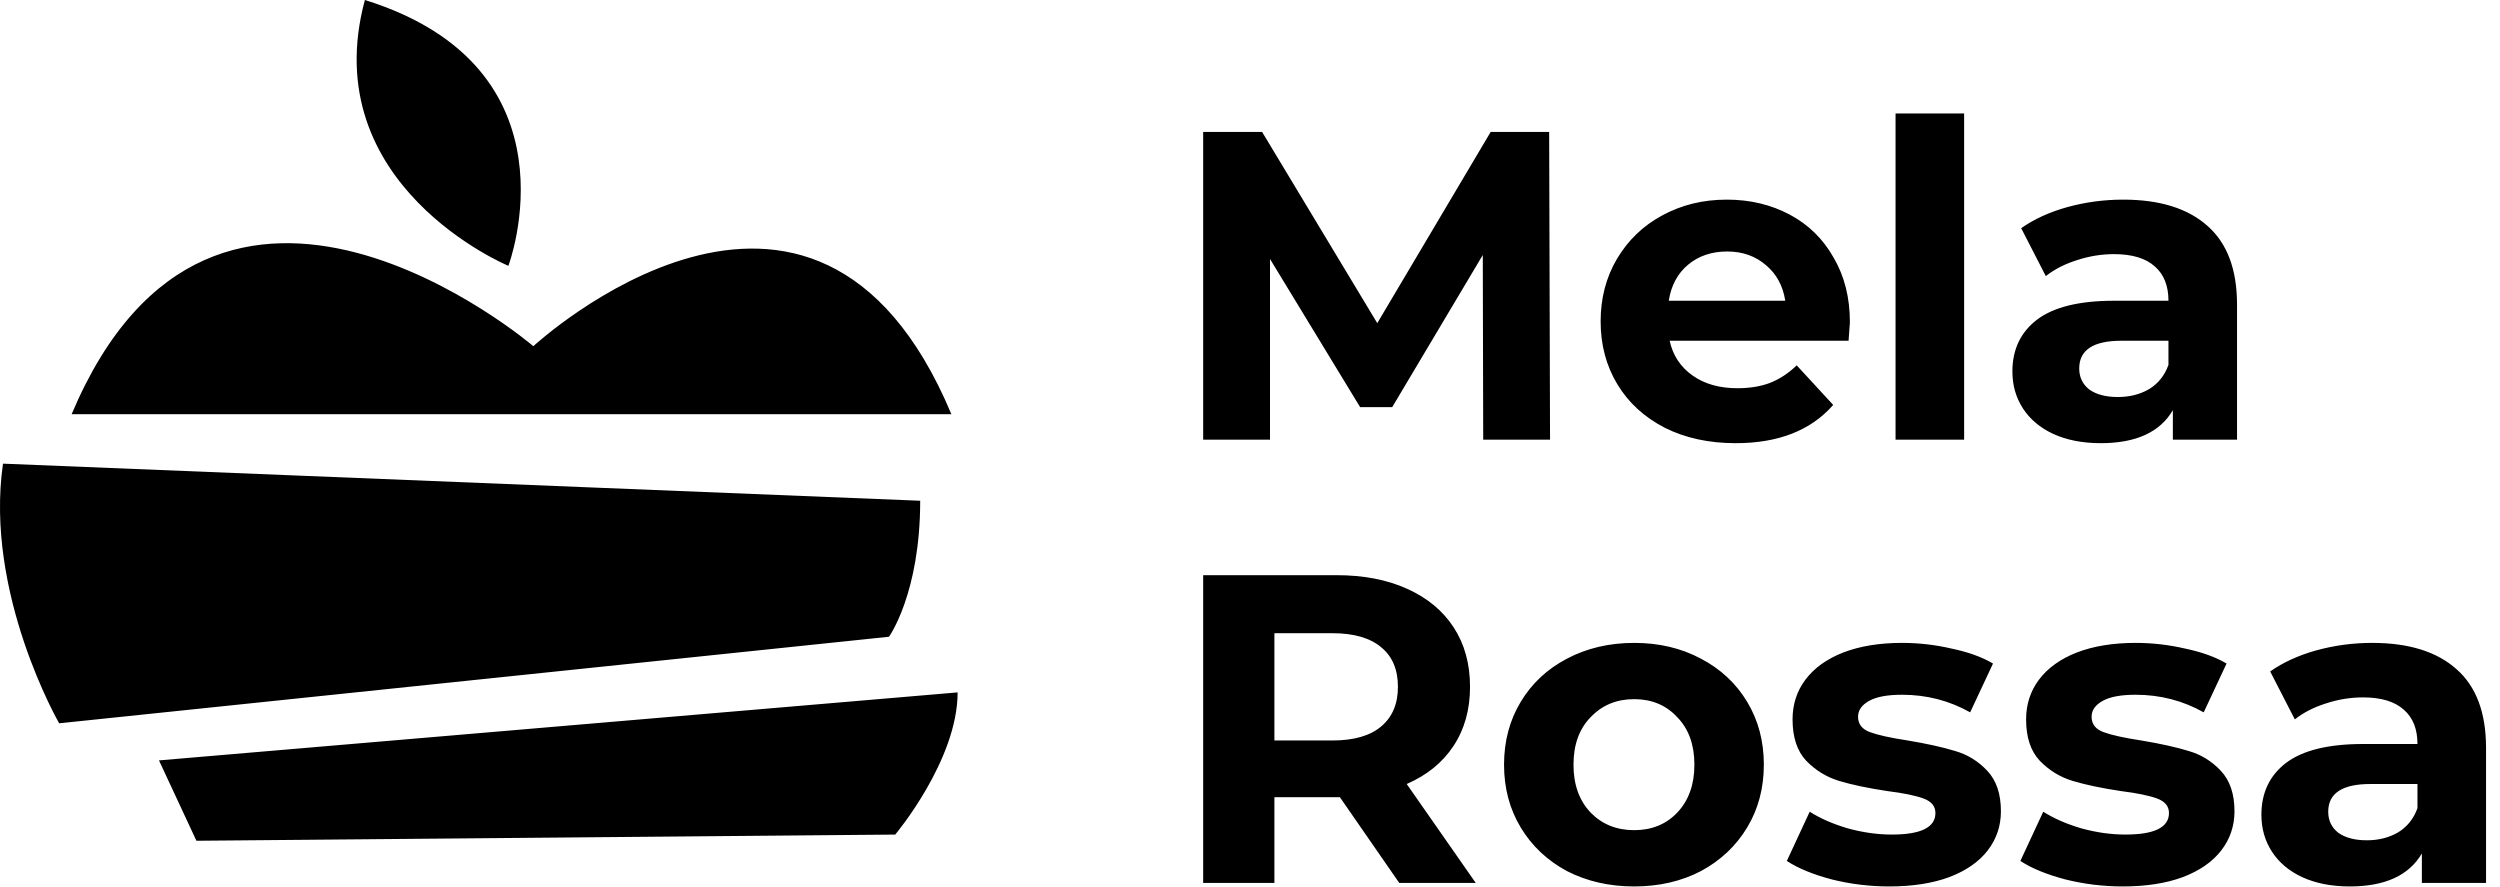 <svg width="141" height="50" viewBox="0 0 141 50" fill="none" xmlns="http://www.w3.org/2000/svg">
<path fill-rule="evenodd" clip-rule="evenodd" d="M20.579 0C32.896 3.835 28.673 14.993 28.673 14.993C28.673 14.993 17.764 10.46 20.579 0ZM83.653 24.797L83.629 14.383L78.521 22.962H76.711L71.628 14.606V24.797H67.859V7.44H71.182L77.678 18.226L84.075 7.44H87.373L87.422 24.797H83.653ZM104.334 18.176C104.334 18.226 104.309 18.573 104.26 19.218H94.168C94.35 20.044 94.78 20.697 95.458 21.177C96.135 21.656 96.978 21.896 97.987 21.896C98.681 21.896 99.293 21.796 99.822 21.598C100.367 21.383 100.871 21.053 101.334 20.606L103.392 22.838C102.136 24.276 100.301 24.995 97.888 24.995C96.383 24.995 95.053 24.706 93.896 24.127C92.739 23.532 91.846 22.714 91.218 21.672C90.59 20.631 90.276 19.449 90.276 18.127C90.276 16.821 90.581 15.647 91.193 14.606C91.821 13.548 92.672 12.73 93.747 12.151C94.838 11.556 96.053 11.259 97.392 11.259C98.698 11.259 99.879 11.54 100.937 12.102C101.995 12.664 102.822 13.474 103.417 14.532C104.028 15.573 104.334 16.788 104.334 18.176ZM97.416 14.184C96.54 14.184 95.805 14.432 95.21 14.928C94.615 15.424 94.251 16.102 94.119 16.962H100.689C100.557 16.119 100.194 15.449 99.598 14.953C99.003 14.441 98.276 14.184 97.416 14.184ZM106.909 6.399H110.777V24.797H106.909V6.399ZM119.748 11.259C121.814 11.259 123.401 11.755 124.508 12.746C125.616 13.722 126.169 15.201 126.169 17.185V24.797H122.549V23.135C121.822 24.375 120.467 24.995 118.483 24.995C117.458 24.995 116.566 24.821 115.805 24.474C115.061 24.127 114.491 23.648 114.094 23.036C113.698 22.425 113.499 21.73 113.499 20.953C113.499 19.714 113.962 18.738 114.888 18.028C115.83 17.317 117.276 16.962 119.227 16.962H122.301C122.301 16.119 122.045 15.474 121.533 15.027C121.02 14.565 120.252 14.333 119.227 14.333C118.516 14.333 117.814 14.449 117.119 14.68C116.442 14.895 115.863 15.193 115.384 15.573L113.995 12.87C114.723 12.358 115.59 11.961 116.599 11.68C117.624 11.399 118.673 11.259 119.748 11.259ZM119.45 22.392C120.111 22.392 120.698 22.243 121.211 21.945C121.723 21.631 122.087 21.177 122.301 20.581V19.218H119.648C118.062 19.218 117.268 19.738 117.268 20.78C117.268 21.276 117.458 21.672 117.838 21.97C118.235 22.251 118.772 22.392 119.45 22.392ZM78.918 49.797L75.57 44.962H75.372H71.876V49.797H67.859V32.44H75.372C76.909 32.44 78.24 32.697 79.364 33.209C80.505 33.721 81.381 34.449 81.992 35.391C82.604 36.333 82.91 37.449 82.91 38.738C82.91 40.028 82.596 41.143 81.968 42.086C81.356 43.011 80.48 43.722 79.339 44.218L83.232 49.797H78.918ZM78.843 38.738C78.843 37.763 78.529 37.019 77.901 36.507C77.273 35.978 76.356 35.713 75.149 35.713H71.876V41.763H75.149C76.356 41.763 77.273 41.499 77.901 40.97C78.529 40.441 78.843 39.697 78.843 38.738ZM92.167 49.995C90.762 49.995 89.497 49.706 88.373 49.127C87.266 48.532 86.398 47.714 85.77 46.672C85.142 45.631 84.828 44.449 84.828 43.127C84.828 41.804 85.142 40.623 85.77 39.581C86.398 38.54 87.266 37.73 88.373 37.151C89.497 36.556 90.762 36.259 92.167 36.259C93.572 36.259 94.828 36.556 95.936 37.151C97.043 37.73 97.911 38.54 98.539 39.581C99.167 40.623 99.481 41.804 99.481 43.127C99.481 44.449 99.167 45.631 98.539 46.672C97.911 47.714 97.043 48.532 95.936 49.127C94.828 49.706 93.572 49.995 92.167 49.995ZM92.167 46.821C93.159 46.821 93.969 46.491 94.597 45.83C95.241 45.152 95.564 44.251 95.564 43.127C95.564 42.003 95.241 41.11 94.597 40.449C93.969 39.771 93.159 39.432 92.167 39.432C91.175 39.432 90.357 39.771 89.712 40.449C89.067 41.11 88.745 42.003 88.745 43.127C88.745 44.251 89.067 45.152 89.712 45.83C90.357 46.491 91.175 46.821 92.167 46.821ZM106.555 49.995C105.447 49.995 104.364 49.863 103.306 49.598C102.249 49.317 101.405 48.97 100.777 48.557L102.067 45.78C102.662 46.16 103.381 46.474 104.224 46.722C105.067 46.953 105.893 47.069 106.703 47.069C108.34 47.069 109.158 46.664 109.158 45.854C109.158 45.474 108.935 45.201 108.489 45.036C108.042 44.871 107.356 44.73 106.431 44.614C105.34 44.449 104.439 44.259 103.728 44.044C103.017 43.829 102.397 43.449 101.868 42.904C101.356 42.358 101.1 41.581 101.1 40.573C101.1 39.73 101.339 38.986 101.819 38.342C102.315 37.68 103.025 37.168 103.951 36.804C104.893 36.441 106.001 36.259 107.274 36.259C108.216 36.259 109.15 36.366 110.075 36.581C111.018 36.779 111.794 37.06 112.406 37.424L111.117 40.176C109.943 39.515 108.662 39.184 107.274 39.184C106.447 39.184 105.827 39.3 105.414 39.532C105.001 39.763 104.794 40.061 104.794 40.424C104.794 40.837 105.017 41.127 105.464 41.292C105.91 41.457 106.621 41.614 107.596 41.763C108.687 41.945 109.579 42.143 110.274 42.358C110.968 42.557 111.571 42.928 112.084 43.474C112.596 44.019 112.852 44.78 112.852 45.755C112.852 46.582 112.604 47.317 112.109 47.962C111.613 48.606 110.885 49.111 109.927 49.474C108.984 49.821 107.86 49.995 106.555 49.995ZM119.727 49.995C118.619 49.995 117.537 49.863 116.479 49.598C115.421 49.317 114.578 48.97 113.95 48.557L115.239 45.78C115.834 46.16 116.553 46.474 117.396 46.722C118.239 46.953 119.066 47.069 119.875 47.069C121.512 47.069 122.33 46.664 122.33 45.854C122.33 45.474 122.107 45.201 121.661 45.036C121.214 44.871 120.528 44.73 119.603 44.614C118.512 44.449 117.611 44.259 116.9 44.044C116.189 43.829 115.569 43.449 115.041 42.904C114.528 42.358 114.272 41.581 114.272 40.573C114.272 39.73 114.512 38.986 114.991 38.342C115.487 37.68 116.198 37.168 117.123 36.804C118.065 36.441 119.173 36.259 120.446 36.259C121.388 36.259 122.322 36.366 123.248 36.581C124.19 36.779 124.967 37.06 125.578 37.424L124.289 40.176C123.115 39.515 121.834 39.184 120.446 39.184C119.619 39.184 118.999 39.3 118.586 39.532C118.173 39.763 117.966 40.061 117.966 40.424C117.966 40.837 118.189 41.127 118.636 41.292C119.082 41.457 119.793 41.614 120.768 41.763C121.859 41.945 122.752 42.143 123.446 42.358C124.14 42.557 124.743 42.928 125.256 43.474C125.768 44.019 126.025 44.78 126.025 45.755C126.025 46.582 125.777 47.317 125.281 47.962C124.785 48.606 124.058 49.111 123.099 49.474C122.157 49.821 121.033 49.995 119.727 49.995ZM133.792 36.259C135.858 36.259 137.445 36.755 138.552 37.746C139.66 38.722 140.213 40.201 140.213 42.185V49.797H136.593V48.135C135.866 49.375 134.511 49.995 132.527 49.995C131.502 49.995 130.61 49.821 129.849 49.474C129.105 49.127 128.535 48.648 128.138 48.036C127.742 47.425 127.543 46.73 127.543 45.953C127.543 44.714 128.006 43.738 128.932 43.028C129.874 42.317 131.32 41.962 133.271 41.962H136.345C136.345 41.118 136.089 40.474 135.577 40.028C135.064 39.565 134.296 39.333 133.271 39.333C132.56 39.333 131.858 39.449 131.163 39.68C130.486 39.895 129.907 40.193 129.428 40.573L128.039 37.87C128.766 37.358 129.634 36.961 130.643 36.68C131.667 36.399 132.717 36.259 133.792 36.259ZM133.494 47.392C134.155 47.392 134.742 47.243 135.254 46.945C135.767 46.631 136.13 46.177 136.345 45.581V44.218H133.692C132.105 44.218 131.312 44.739 131.312 45.78C131.312 46.276 131.502 46.672 131.882 46.97C132.279 47.251 132.816 47.392 133.494 47.392ZM4.04 23.361H53.658C45.916 4.881 30.081 19.525 30.081 19.525C30.081 19.525 12.134 4.184 4.04 23.361ZM3.337 40.794C3.337 40.794 -0.886 33.472 0.169 26.15L51.899 28.242C51.899 33.472 50.139 35.913 50.139 35.913L3.337 40.794ZM8.967 42.886L11.078 47.419L50.491 47.07C50.491 47.07 54.01 42.886 54.01 39.051L8.967 42.886Z" fill="black"/>
</svg>
